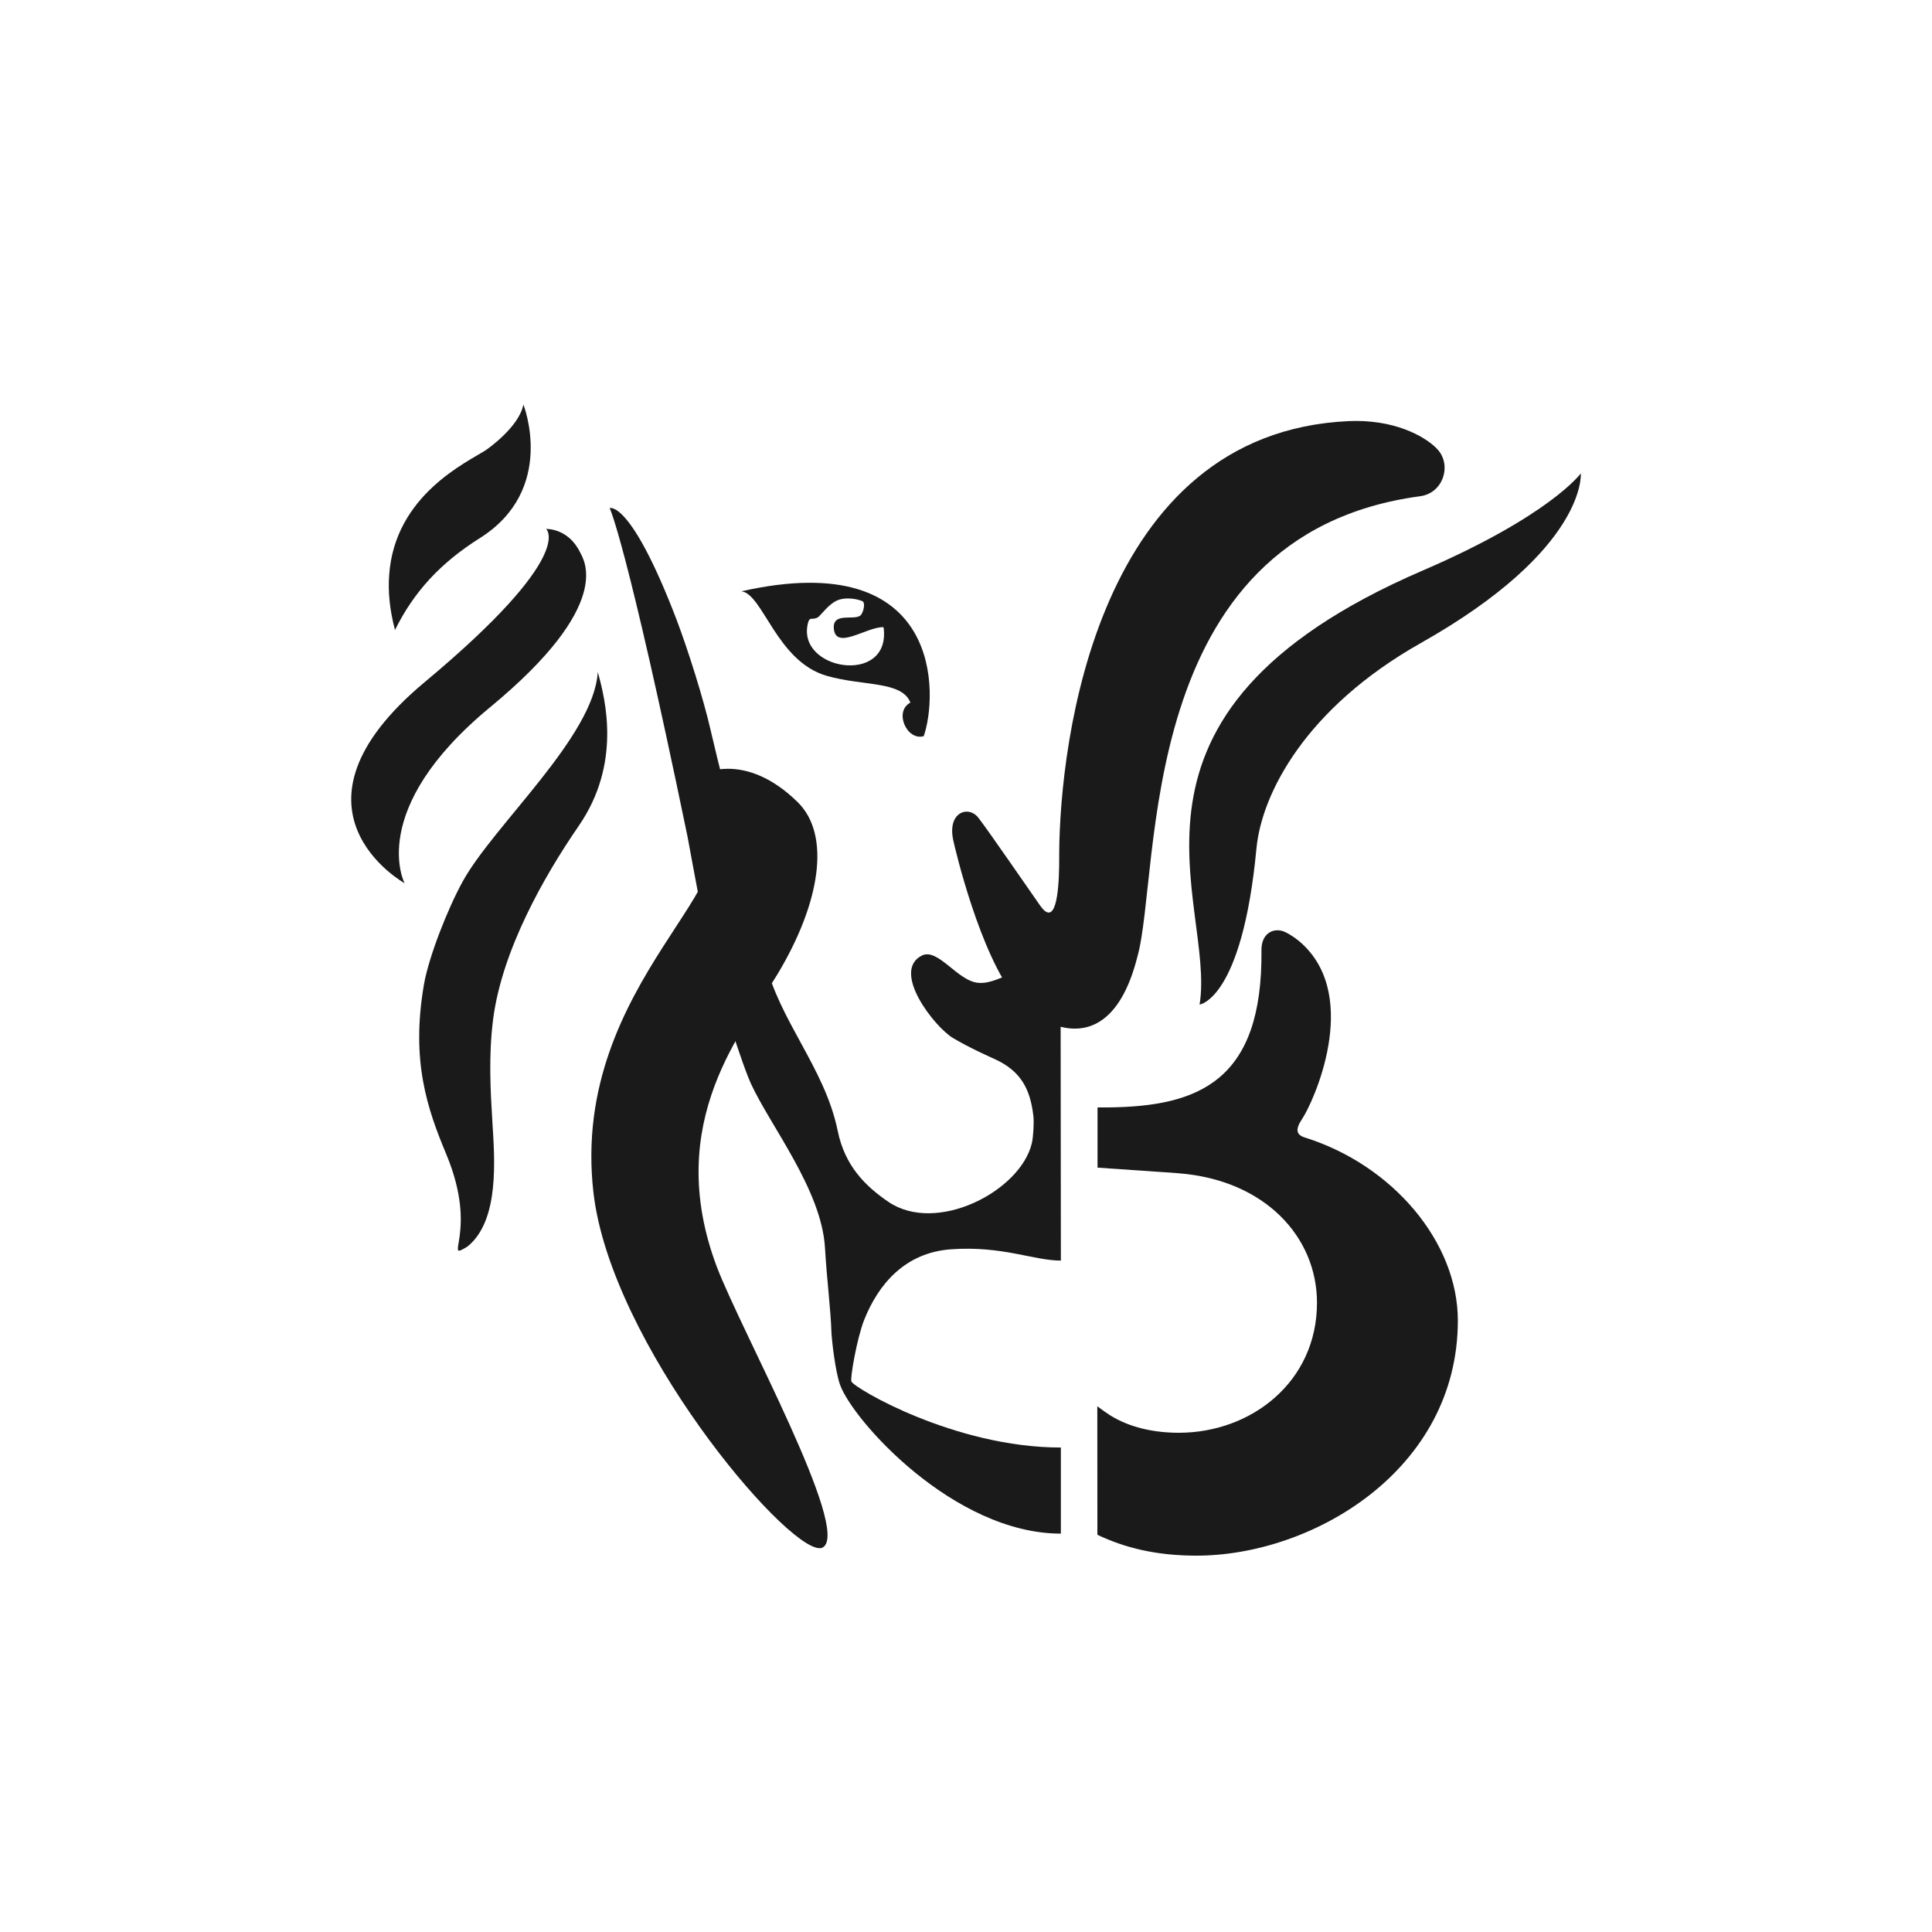 <?xml version="1.0" encoding="UTF-8" standalone="no"?>
<!-- Created with Inkscape (http://www.inkscape.org/) -->

<svg
   xmlns:dc="http://purl.org/dc/elements/1.1/"
   xmlns:cc="http://creativecommons.org/ns#"
   xmlns:rdf="http://www.w3.org/1999/02/22-rdf-syntax-ns#"
   xmlns:svg="http://www.w3.org/2000/svg"
   xmlns="http://www.w3.org/2000/svg"
   xmlns:sodipodi="http://sodipodi.sourceforge.net/DTD/sodipodi-0.dtd"
   xmlns:inkscape="http://www.inkscape.org/namespaces/inkscape"
   width="354.331"
   height="354.331"
   id="svg4610"
   version="1.1"
   inkscape:version="0.48.4 r9939"
   sodipodi:docname="smile.svg">
  <defs
     id="defs4612" />
  <sodipodi:namedview
     id="base"
     pagecolor="#ffffff"
     bordercolor="#666666"
     borderopacity="1.0"
     inkscape:pageopacity="0.0"
     inkscape:pageshadow="2"
     inkscape:zoom="0.52591067"
     inkscape:cx="90.282359"
     inkscape:cy="292.72264"
     inkscape:document-units="px"
     inkscape:current-layer="layer1"
     showgrid="false"
     units="cm"
     inkscape:window-width="1272"
     inkscape:window-height="724"
     inkscape:window-x="0"
     inkscape:window-y="20"
     inkscape:window-maximized="1" />
  <g
     inkscape:label="Calque 1"
     inkscape:groupmode="layer"
     id="layer1"
     transform="translate(0,-698.03)">
    <g
       id="g11589"
       transform="matrix(0.576,0,0,0.576,-769.987,-121.091)">
      <g
         style="fill:#1a1a1a"
         transform="matrix(6.127,0,0,-6.127,1674.483,1735.59)"
         id="g126-4">
        <path
           inkscape:connector-curvature="0"
           id="path128-6"
           style="fill:#1a1a1a;fill-opacity:1;fill-rule:nonzero;stroke:none"
           d="m 0,0 c -2.037,1.555 -2.991,-0.012 -4.272,0.092 -1.084,0.086 -2.1,1.836 -2.939,1.418 -1.601,-0.815 0.642,-3.696 1.615,-4.283 0.867,-0.52 1.958,-0.998 2.22,-1.12 1.287,-0.601 1.799,-1.511 1.961,-2.933 0.041,-0.326 0,-1.07 -0.08,-1.416 -0.587,-2.492 -4.953,-4.756 -7.46,-3.043 -1.181,0.808 -2.259,1.853 -2.632,3.703 -0.675,3.275 -3.039,5.684 -3.797,8.889 -0.461,1.947 -0.802,4.002 -1.31,5.961 -0.517,2.025 -1.049,4.031 -1.473,5.871 -0.387,1.711 -1.2,4.267 -1.789,5.825 -2.395,6.252 -3.477,5.798 -3.477,5.798 0,0 0.872,-1.736 4.043,-17.059 0.131,-0.627 1.284,-7.377 2.125,-9.599 0.301,-0.797 0.827,-2.499 1.172,-3.25 1.009,-2.196 3.672,-5.524 3.848,-8.524 0.101,-1.734 0.299,-3.17 0.34,-4.482 0.025,-0.385 0.195,-1.95 0.445,-2.645 0.65,-1.83 5.9,-7.734 11.474,-7.734 l 0,4.474 c -5.538,0 -10.755,3.104 -10.884,3.43 -0.08,0.147 0.288,2.264 0.663,3.205 0.726,1.822 2.094,3.488 4.5,3.666 2.683,0.193 4.302,-0.586 5.721,-0.586 L 0,0 z" />
      </g>
      <g
         style="fill:#1a1a1a"
         transform="matrix(6.127,0,0,-6.127,1527.118,1636.083)"
         id="g130-7">
        <path
           inkscape:connector-curvature="0"
           id="path132-3"
           style="fill:#1a1a1a;fill-opacity:1;fill-rule:nonzero;stroke:none"
           d="m 0,0 c -0.203,-3.351 -5.389,-7.933 -7.014,-10.87 -0.796,-1.445 -1.768,-3.926 -2.019,-5.363 -0.69,-3.998 0.185,-6.483 1.16,-8.823 1.716,-4.113 -0.232,-5.625 1.109,-4.791 1.661,1.354 1.409,4.51 1.286,6.481 -0.096,1.599 -0.204,3.418 0.039,5.324 0.46,3.566 2.62,7.395 4.463,10.07 C 1.213,-4.78 0.418,-1.479 0,0" />
      </g>
      <g
         style="fill:#1a1a1a"
         transform="matrix(4.119,4.536,4.536,-4.119,1840.119,1572.823)"
         id="g134-3">
        <path
           inkscape:connector-curvature="0"
           id="path136-4"
           style="fill:#1a1a1a;fill-opacity:1;fill-rule:nonzero;stroke:none"
           d="m 0,0 c 0,0 0.553,-2.654 -1.789,-9.48 -6.125,-17.854 5.575,-19.545 8.906,-23.743 0,0 1.289,1.819 -4.017,7.639 -1.938,2.127 -3.686,6.813 -2.163,13.506 C 3.139,-2.387 0,0 0,0" />
      </g>
      <g
         style="fill:#1a1a1a"
         transform="matrix(6.127,0,0,-6.127,1462.552,1622.674)"
         id="g138-0">
        <path
           inkscape:connector-curvature="0"
           id="path140-3"
           style="fill:#1a1a1a;fill-opacity:1;fill-rule:nonzero;stroke:none"
           d="m 0,0 c -0.28,1.055 -0.365,1.998 -0.304,2.84 0.283,4.195 4.093,5.893 5.042,6.518 0,0 1.713,1.173 1.934,2.358 0,0 1.754,-4.415 -2.268,-6.945 C 2.363,3.486 0.977,1.98 0,0" />
      </g>
      <g
         style="fill:#1a1a1a"
         transform="matrix(6.127,0,0,-6.127,1521.421,1597.829)"
         id="g142-7">
        <path
           inkscape:connector-curvature="0"
           id="path144-9"
           style="fill:#1a1a1a;fill-opacity:1;fill-rule:nonzero;stroke:none"
           d="m 0,0 c 0.217,-0.426 1.796,-2.737 -4.671,-8.074 -6.454,-5.33 -4.438,-9.141 -4.438,-9.141 0,0 -6.89,3.832 1.046,10.453 7.934,6.616 6.308,7.957 6.308,7.957 0,0 1.136,0.055 1.755,-1.195" />
      </g>
      <g
         style="fill:#1a1a1a"
         transform="matrix(6.127,0,0,-6.127,1594.185,1619.957)"
         id="g146-1">
        <path
           inkscape:connector-curvature="0"
           id="path148-4"
           style="fill:#1a1a1a;fill-opacity:1;fill-rule:nonzero;stroke:none"
           d="M 0,0 C 0.094,0.25 0.229,0.049 0.512,0.227 0.813,0.512 1.123,0.979 1.613,1.136 1.965,1.244 2.447,1.193 2.776,1.066 2.995,1.012 2.862,0.449 2.698,0.305 2.349,0.047 1.316,0.472 1.316,-0.302 1.359,-1.57 3.031,-0.262 3.905,-0.298 4.332,-3.393 -0.761,-2.541 0,0 M -3.48,1.568 C -2.363,1.422 -1.652,-2.063 0.932,-2.82 2.832,-3.375 4.852,-3.074 5.3,-4.217 4.428,-4.68 5.115,-6.213 5.992,-5.962 6.716,-3.926 7.08,3.943 -3.48,1.568" />
      </g>
      <path
         d="m 1568.583,1666.867 c -8.274,0 -13.924,4.606 -14.253,7.729 -0.346,3.45 1.857,6.824 4.837,9.137 21.86,17.097 -41.203,50.349 -33.427,118.075 5.513,47.896 60.649,113.228 72.016,113.228 0.432,0 0.806,-0.099 1.105,-0.292 8.783,-5.688 -25.844,-68.433 -33.775,-89.136 -17.605,-46.467 8.977,-76.193 19.348,-93.484 13.616,-22.745 16.941,-44.274 6.304,-54.663 -8.107,-7.949 -15.887,-10.594 -22.155,-10.594"
         style="fill:#1a1a1a;fill-opacity:1;fill-rule:nonzero;stroke:none"
         id="path16"
         inkscape:connector-curvature="0" />
      <path
         d="m 1768.564,1556.114 c -0.735,0 -1.487,0.013 -2.256,0.049 -80.318,3.607 -92.078,102.11 -92.273,137.797 0,3.064 0.241,18.689 -3.343,18.689 -0.725,0 -1.609,-0.647 -2.694,-2.18 -4.177,-5.961 -16.096,-23.294 -19.652,-27.959 -1.023,-1.329 -2.415,-1.997 -3.773,-1.997 -2.854,0 -5.546,2.949 -4.316,8.898 0.622,3.018 8.59,36.667 20.043,50.513 3.294,4.014 10.869,9.681 18.7,9.681 7.619,0 15.488,-5.361 19.913,-22.823 7.662,-27.017 -1.433,-134.423 90.066,-146.698 7.235,-0.979 10.021,-9.568 5.769,-14.625 -3.018,-3.575 -12.209,-9.344 -26.184,-9.344"
         style="fill:#1a1a1a;fill-opacity:1;fill-rule:nonzero;stroke:none"
         id="path18"
         inkscape:connector-curvature="0" />
      <path
         d="m 1752.263,1784.277 c -2.894,-0.911 -3.024,-2.708 -0.891,-5.898 3.654,-5.454 18.587,-38.358 0.185,-55.629 -1.494,-1.408 -3.442,-2.865 -5.544,-3.881 -3.384,-1.62 -7.638,0.103 -7.577,5.793 0.435,41.719 -20.076,49.726 -48.781,50.03 l -3.411,0 0,19.173 25.417,1.756 0.462,0.047 c 27.465,2.157 43.996,20.305 43.996,41.219 0,25.146 -20.889,41.397 -43.991,41.397 -7.665,0 -15.528,-1.585 -21.878,-5.562 -1.201,-0.752 -2.821,-1.921 -4.078,-2.875 0,3.252 0.025,40.916 0.025,40.916 8.764,4.17 18.704,6.646 31.565,6.646 36.968,0 83.206,-27.245 83.206,-74.876 0,-24.827 -20.587,-49.437 -48.704,-58.256"
         style="fill:#1a1a1a;fill-opacity:1;fill-rule:nonzero;stroke:none"
         id="path20"
         inkscape:connector-curvature="0" />
    </g>
  </g>
</svg>

